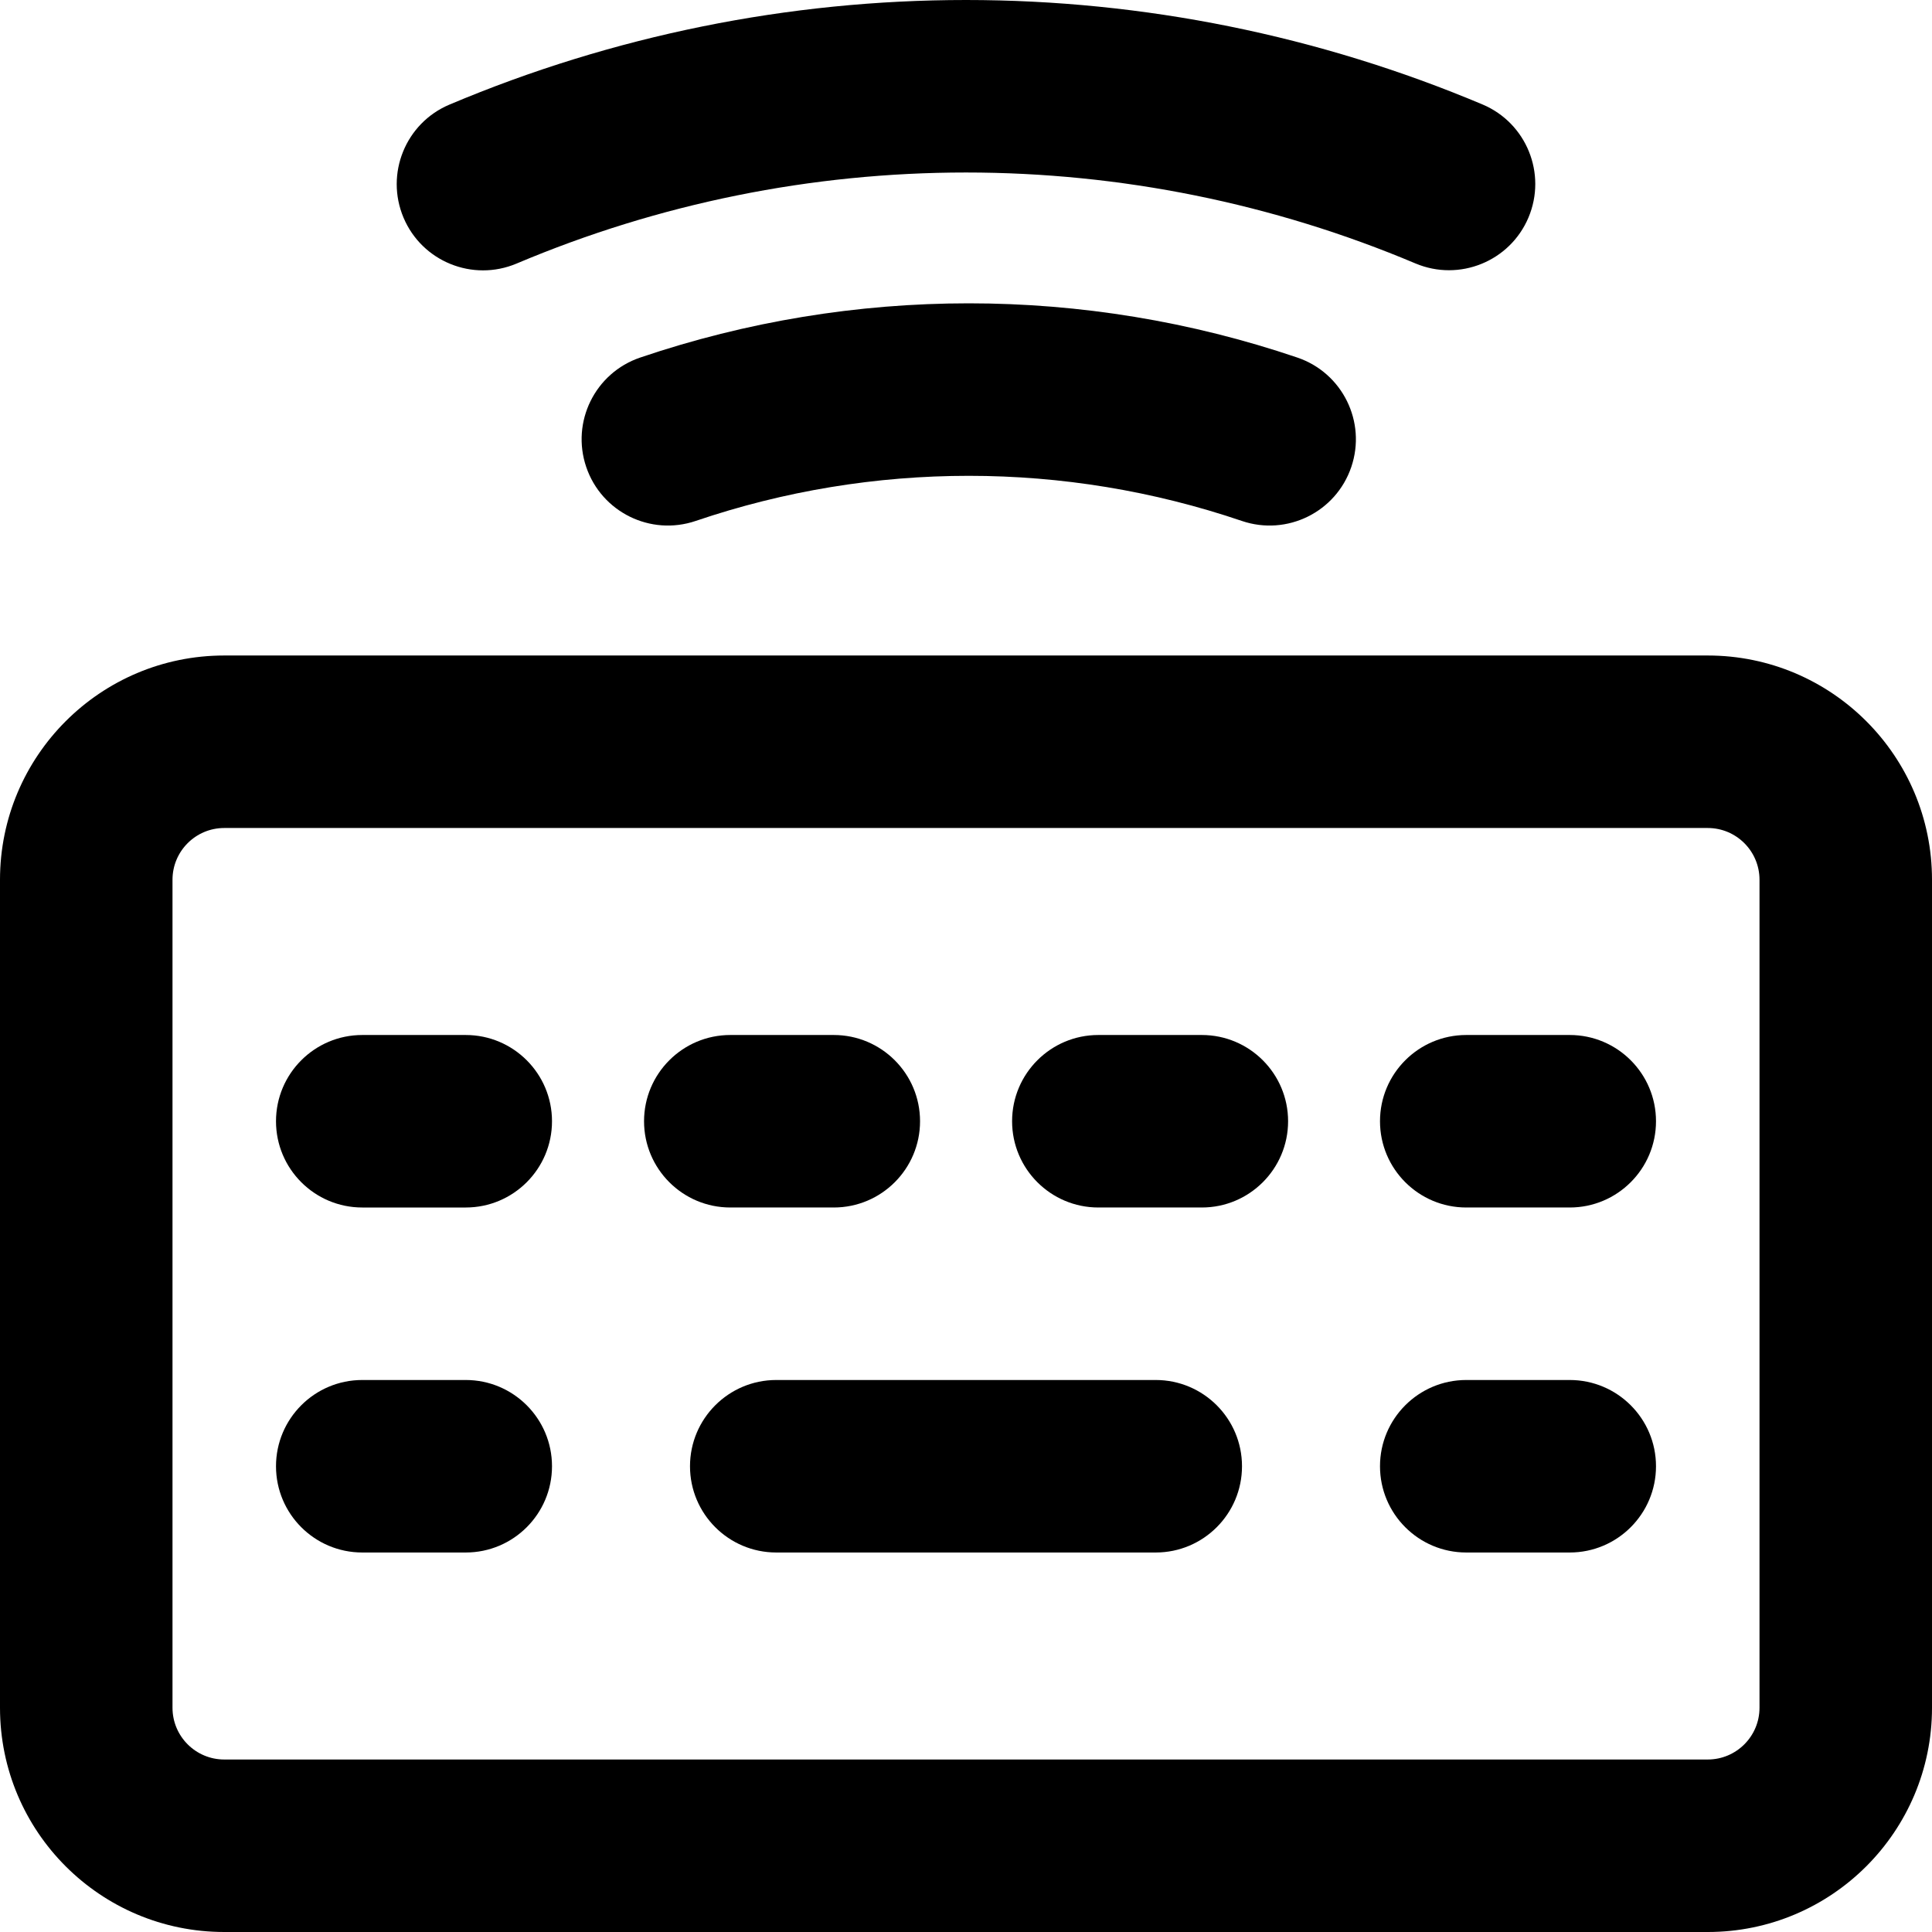 <svg xmlns="http://www.w3.org/2000/svg" fill="none" viewBox="0 0 14 14" id="Keyboard-Wireless-2--Streamline-Core-Remix">
  <desc>
    Keyboard Wireless 2 Streamline Icon: https://streamlinehq.com
  </desc>
  <g id="Free Remix/Computer Devices/Computer Devices/Keyboard/keyboard-wireless-2--remote-device-wireless-electronics-qwerty-keyboard-bluetooth">
    <path id="Union" fill="#000000" fill-rule="evenodd" d="M7 0C5.714 0 4.441 0.258 3.257 0.758c-0.318 0.134 -0.467 0.501 -0.333 0.819 0.134 0.318 0.501 0.467 0.819 0.333C4.774 1.474 5.881 1.25 7 1.25s2.226 0.224 3.257 0.659c0.318 0.134 0.685 -0.015 0.819 -0.333 0.134 -0.318 -0.015 -0.685 -0.333 -0.819C9.559 0.258 8.286 0 7 0Zm2.401 2.591c-1.544 -0.524 -3.218 -0.524 -4.762 0 -0.327 0.111 -0.502 0.466 -0.391 0.793 0.111 0.327 0.466 0.502 0.793 0.391 1.283 -0.436 2.675 -0.436 3.958 0 0.327 0.111 0.682 -0.064 0.793 -0.391 0.111 -0.327 -0.064 -0.682 -0.391 -0.793ZM1.625 6c-0.207 0 -0.375 0.168 -0.375 0.375v6c0 0.207 0.168 0.375 0.375 0.375h10.75c0.207 0 0.375 -0.168 0.375 -0.375v-6c0 -0.207 -0.168 -0.375 -0.375 -0.375H1.625ZM0 6.375C0 5.478 0.728 4.75 1.625 4.75h10.75c0.897 0 1.625 0.728 1.625 1.625v6c0 0.897 -0.728 1.625 -1.625 1.625H1.625C0.728 14 0 13.273 0 12.375v-6ZM5.625 10c-0.345 0 -0.625 0.28 -0.625 0.625s0.28 0.625 0.625 0.625h2.75c0.345 0 0.625 -0.28 0.625 -0.625S8.72 10 8.375 10h-2.75ZM2 10.625c0 -0.345 0.28 -0.625 0.625 -0.625h0.75c0.345 0 0.625 0.28 0.625 0.625s-0.28 0.625 -0.625 0.625h-0.75c-0.345 0 -0.625 -0.28 -0.625 -0.625ZM10.625 10c-0.345 0 -0.625 0.28 -0.625 0.625s0.28 0.625 0.625 0.625h0.75c0.345 0 0.625 -0.28 0.625 -0.625S11.72 10 11.375 10h-0.75ZM2 8.125c0 -0.345 0.28 -0.625 0.625 -0.625h0.75c0.345 0 0.625 0.28 0.625 0.625s-0.28 0.625 -0.625 0.625h-0.75C2.28 8.75 2 8.47 2 8.125ZM5.292 7.5c-0.345 0 -0.625 0.28 -0.625 0.625s0.28 0.625 0.625 0.625h0.75c0.345 0 0.625 -0.28 0.625 -0.625s-0.28 -0.625 -0.625 -0.625h-0.75Zm2.042 0.625c0 -0.345 0.28 -0.625 0.625 -0.625h0.75c0.345 0 0.625 0.28 0.625 0.625s-0.28 0.625 -0.625 0.625h-0.75c-0.345 0 -0.625 -0.28 -0.625 -0.625ZM10.625 7.5c-0.345 0 -0.625 0.28 -0.625 0.625s0.28 0.625 0.625 0.625h0.75c0.345 0 0.625 -0.28 0.625 -0.625s-0.28 -0.625 -0.625 -0.625h-0.75Z" clip-rule="evenodd" stroke-width="1"></path>
  </g>
</svg>